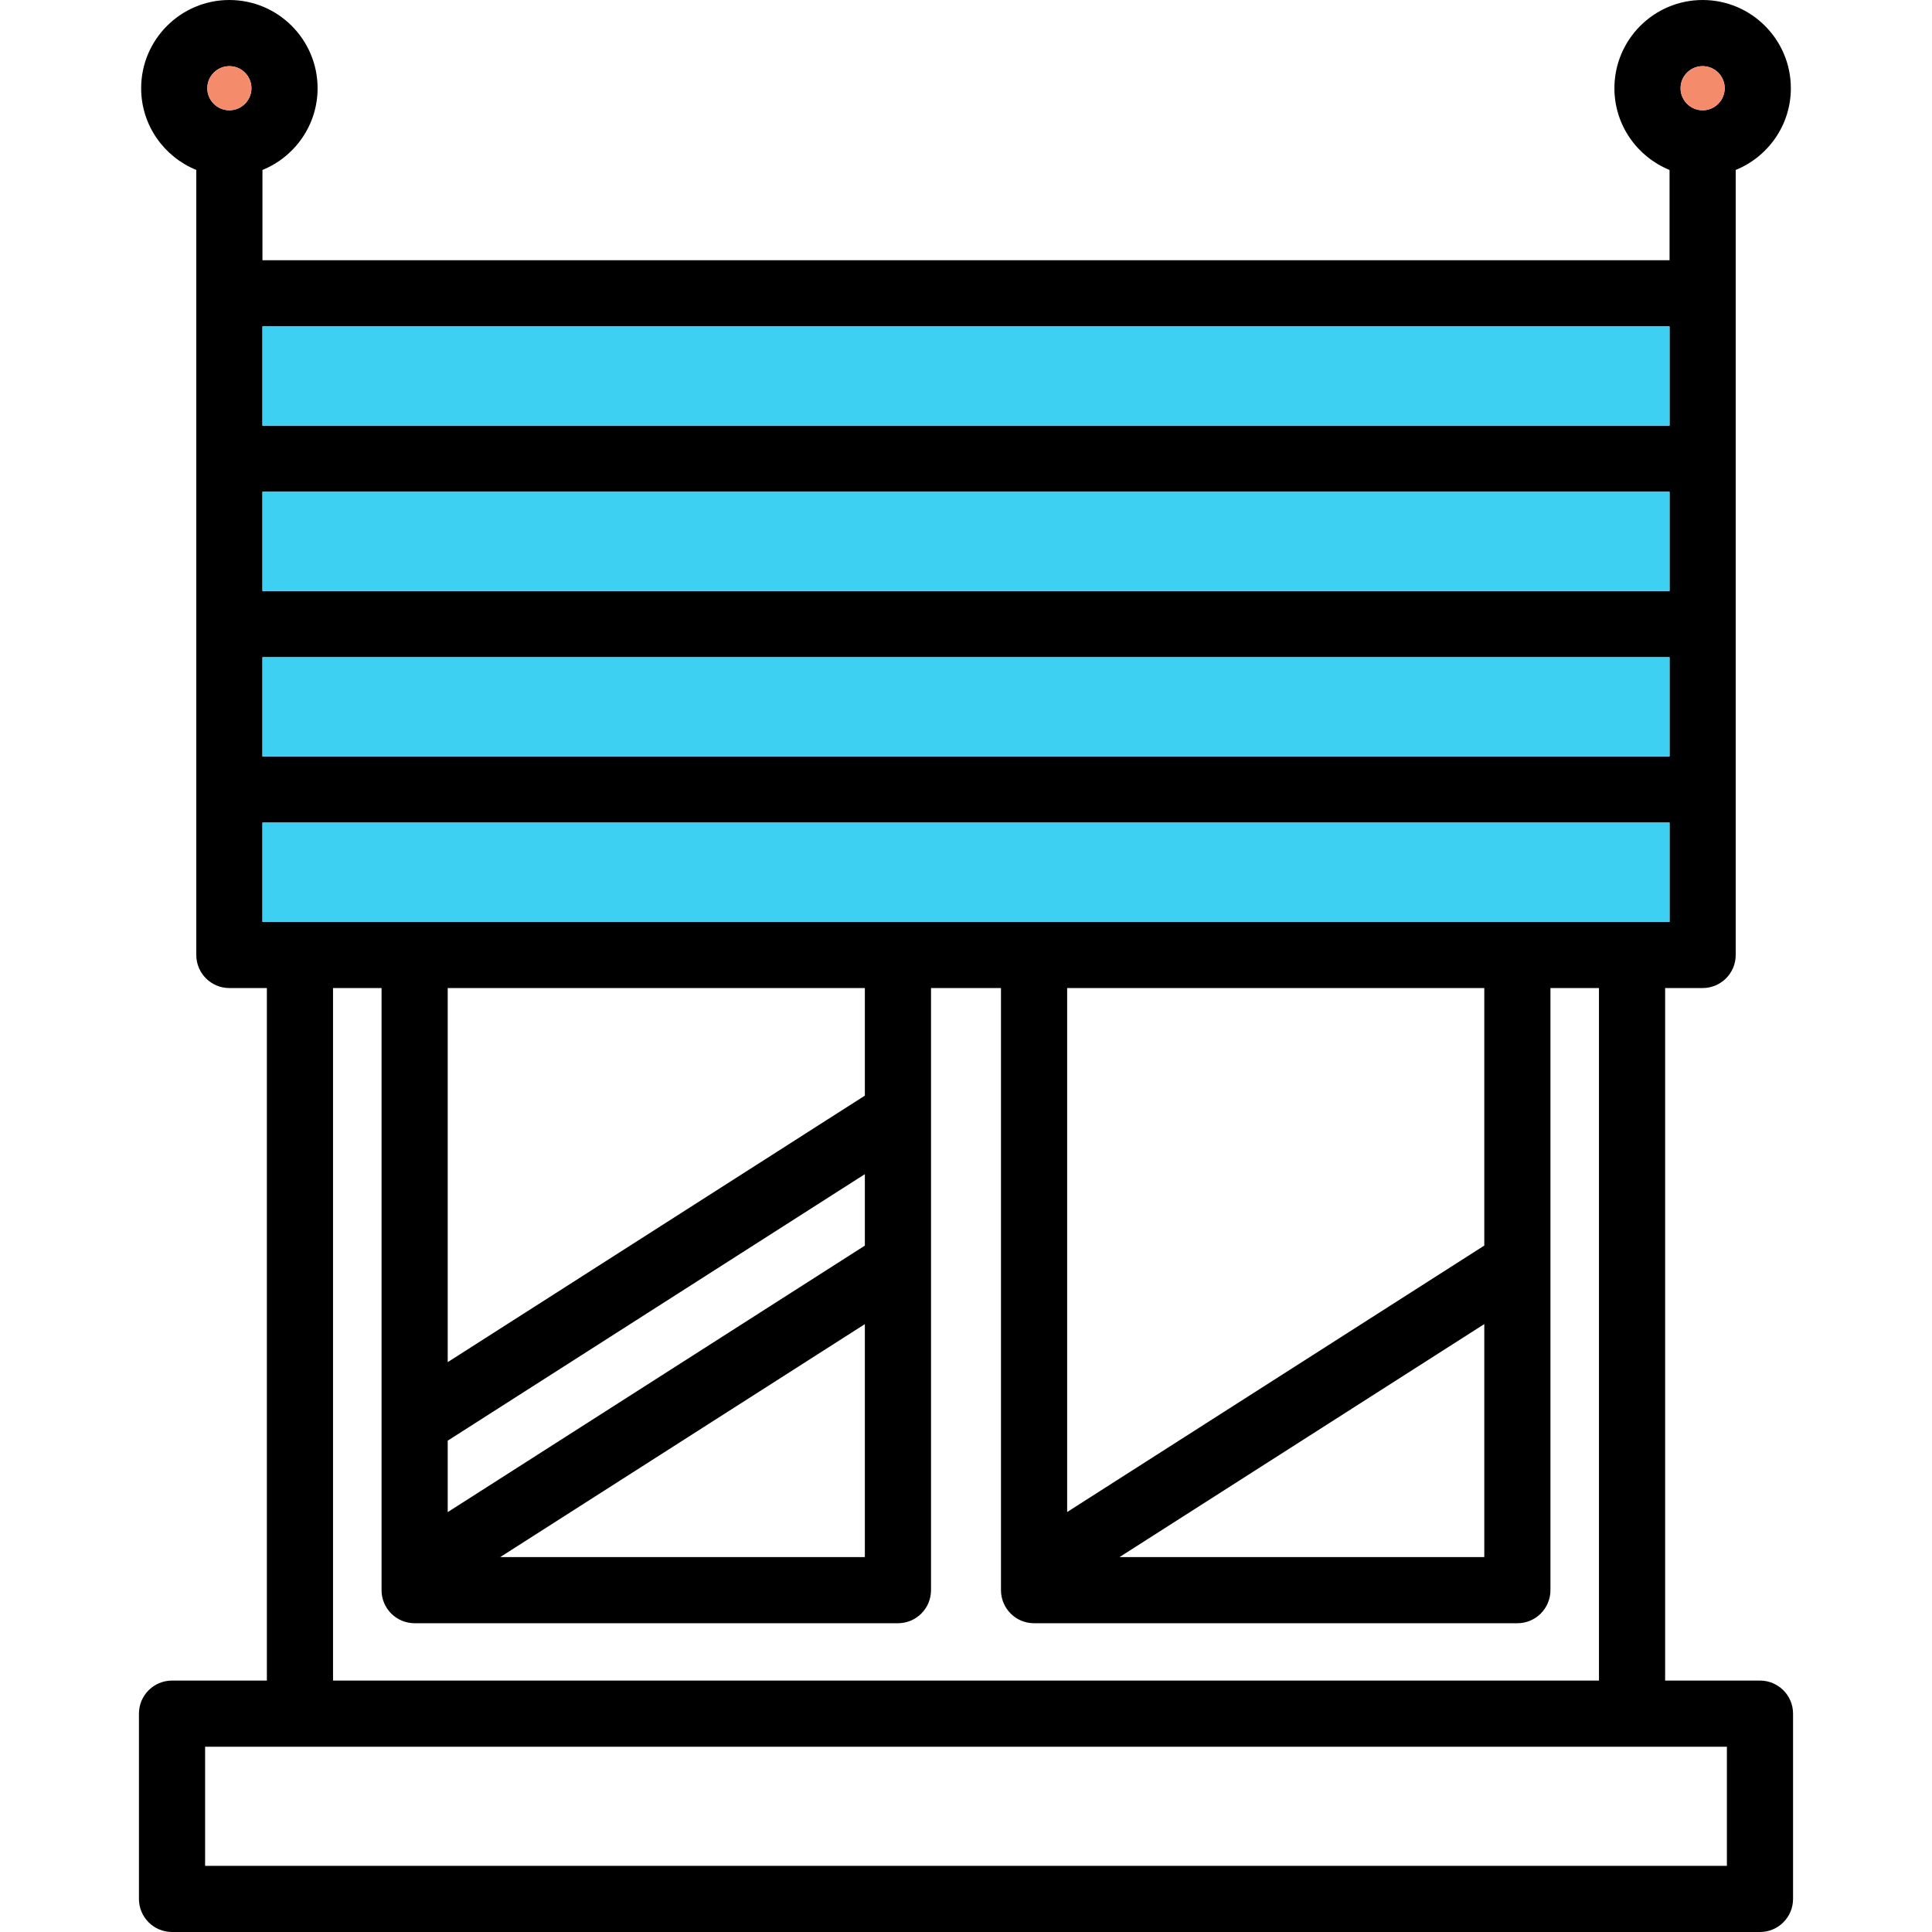 <?xml version="1.0" encoding="iso-8859-1"?>
<!-- Generator: Adobe Illustrator 19.1.0, SVG Export Plug-In . SVG Version: 6.00 Build 0)  -->
<svg version="1.1" id="Capa_1" xmlns="http://www.w3.org/2000/svg" xmlns:xlink="http://www.w3.org/1999/xlink" x="0px" y="0px"
	 viewBox="0 0 438 438" style="enable-background:new 0 0 438 438;" xml:space="preserve">
<g>
	<path d="M406.5,388.5v42c0,4.14-3.36,7.5-7.5,7.5H39c-4.15,0-7.5-3.36-7.5-7.5v-42c0-4.14,3.35-7.5,7.5-7.5h21.5V224H52
		c-4.15,0-7.5-3.36-7.5-7.5V38.53C37.18,35.55,32,28.38,32,20C32,8.97,40.97,0,52,0s20,8.97,20,20c0,8.38-5.18,15.55-12.5,18.53V59
		h319V38.53C371.18,35.55,366,28.38,366,20c0-11.03,8.97-20,20-20s20,8.97,20,20c0,8.38-5.18,15.55-12.5,18.53V216.5
		c0,4.14-3.36,7.5-7.5,7.5h-8.5v157H399C403.14,381,406.5,384.36,406.5,388.5z M391.5,423v-27h-345v27H391.5z M391,20
		c0-2.76-2.25-5-5-5c-2.76,0-5,2.24-5,5s2.24,5,5,5C388.75,25,391,22.76,391,20z M378.5,209v-22.5h-319V209H378.5z M378.5,171.5V149
		h-319v22.5H378.5z M378.5,134v-22.5h-319V134H378.5z M378.5,96.5V74h-319v22.5H378.5z M362.5,381V224h-11v136.5
		c0,4.14-3.36,7.5-7.5,7.5H234.43c-4.15,0-7.5-3.36-7.5-7.5V224h-15.86v136.5c0,4.14-3.36,7.5-7.5,7.5H94c-4.15,0-7.5-3.36-7.5-7.5
		V224h-11v157H362.5z M336.5,353v-52.82L253.81,353H336.5z M336.5,282.38V224h-94.57v118.79L336.5,282.38z M196.07,353v-52.81
		L113.41,353H196.07z M196.07,282.39v-16.2l-94.57,60.42v16.2L196.07,282.39z M196.07,248.39V224H101.5v84.81L196.07,248.39z M57,20
		c0-2.76-2.25-5-5-5c-2.76,0-5,2.24-5,5s2.24,5,5,5C54.75,25,57,22.76,57,20z"/>
	<path style="fill:#F48C6C;" d="M386,15c2.75,0,5,2.24,5,5s-2.25,5-5,5c-2.76,0-5-2.24-5-5S383.24,15,386,15z"/>
	<rect x="59.5" y="186.5" style="fill:#3DD0F2;" width="319" height="22.5"/>
	<rect x="59.5" y="149" style="fill:#3DD0F2;" width="319" height="22.5"/>
	<rect x="59.5" y="111.5" style="fill:#3DD0F2;" width="319" height="22.5"/>
	<rect x="59.5" y="74" style="fill:#3DD0F2;" width="319" height="22.5"/>
	<path style="fill:#F48C6C;" d="M52,15c2.75,0,5,2.24,5,5s-2.25,5-5,5c-2.76,0-5-2.24-5-5S49.24,15,52,15z"/>
</g>
<g>
</g>
<g>
</g>
<g>
</g>
<g>
</g>
<g>
</g>
<g>
</g>
<g>
</g>
<g>
</g>
<g>
</g>
<g>
</g>
<g>
</g>
<g>
</g>
<g>
</g>
<g>
</g>
<g>
</g>
</svg>
